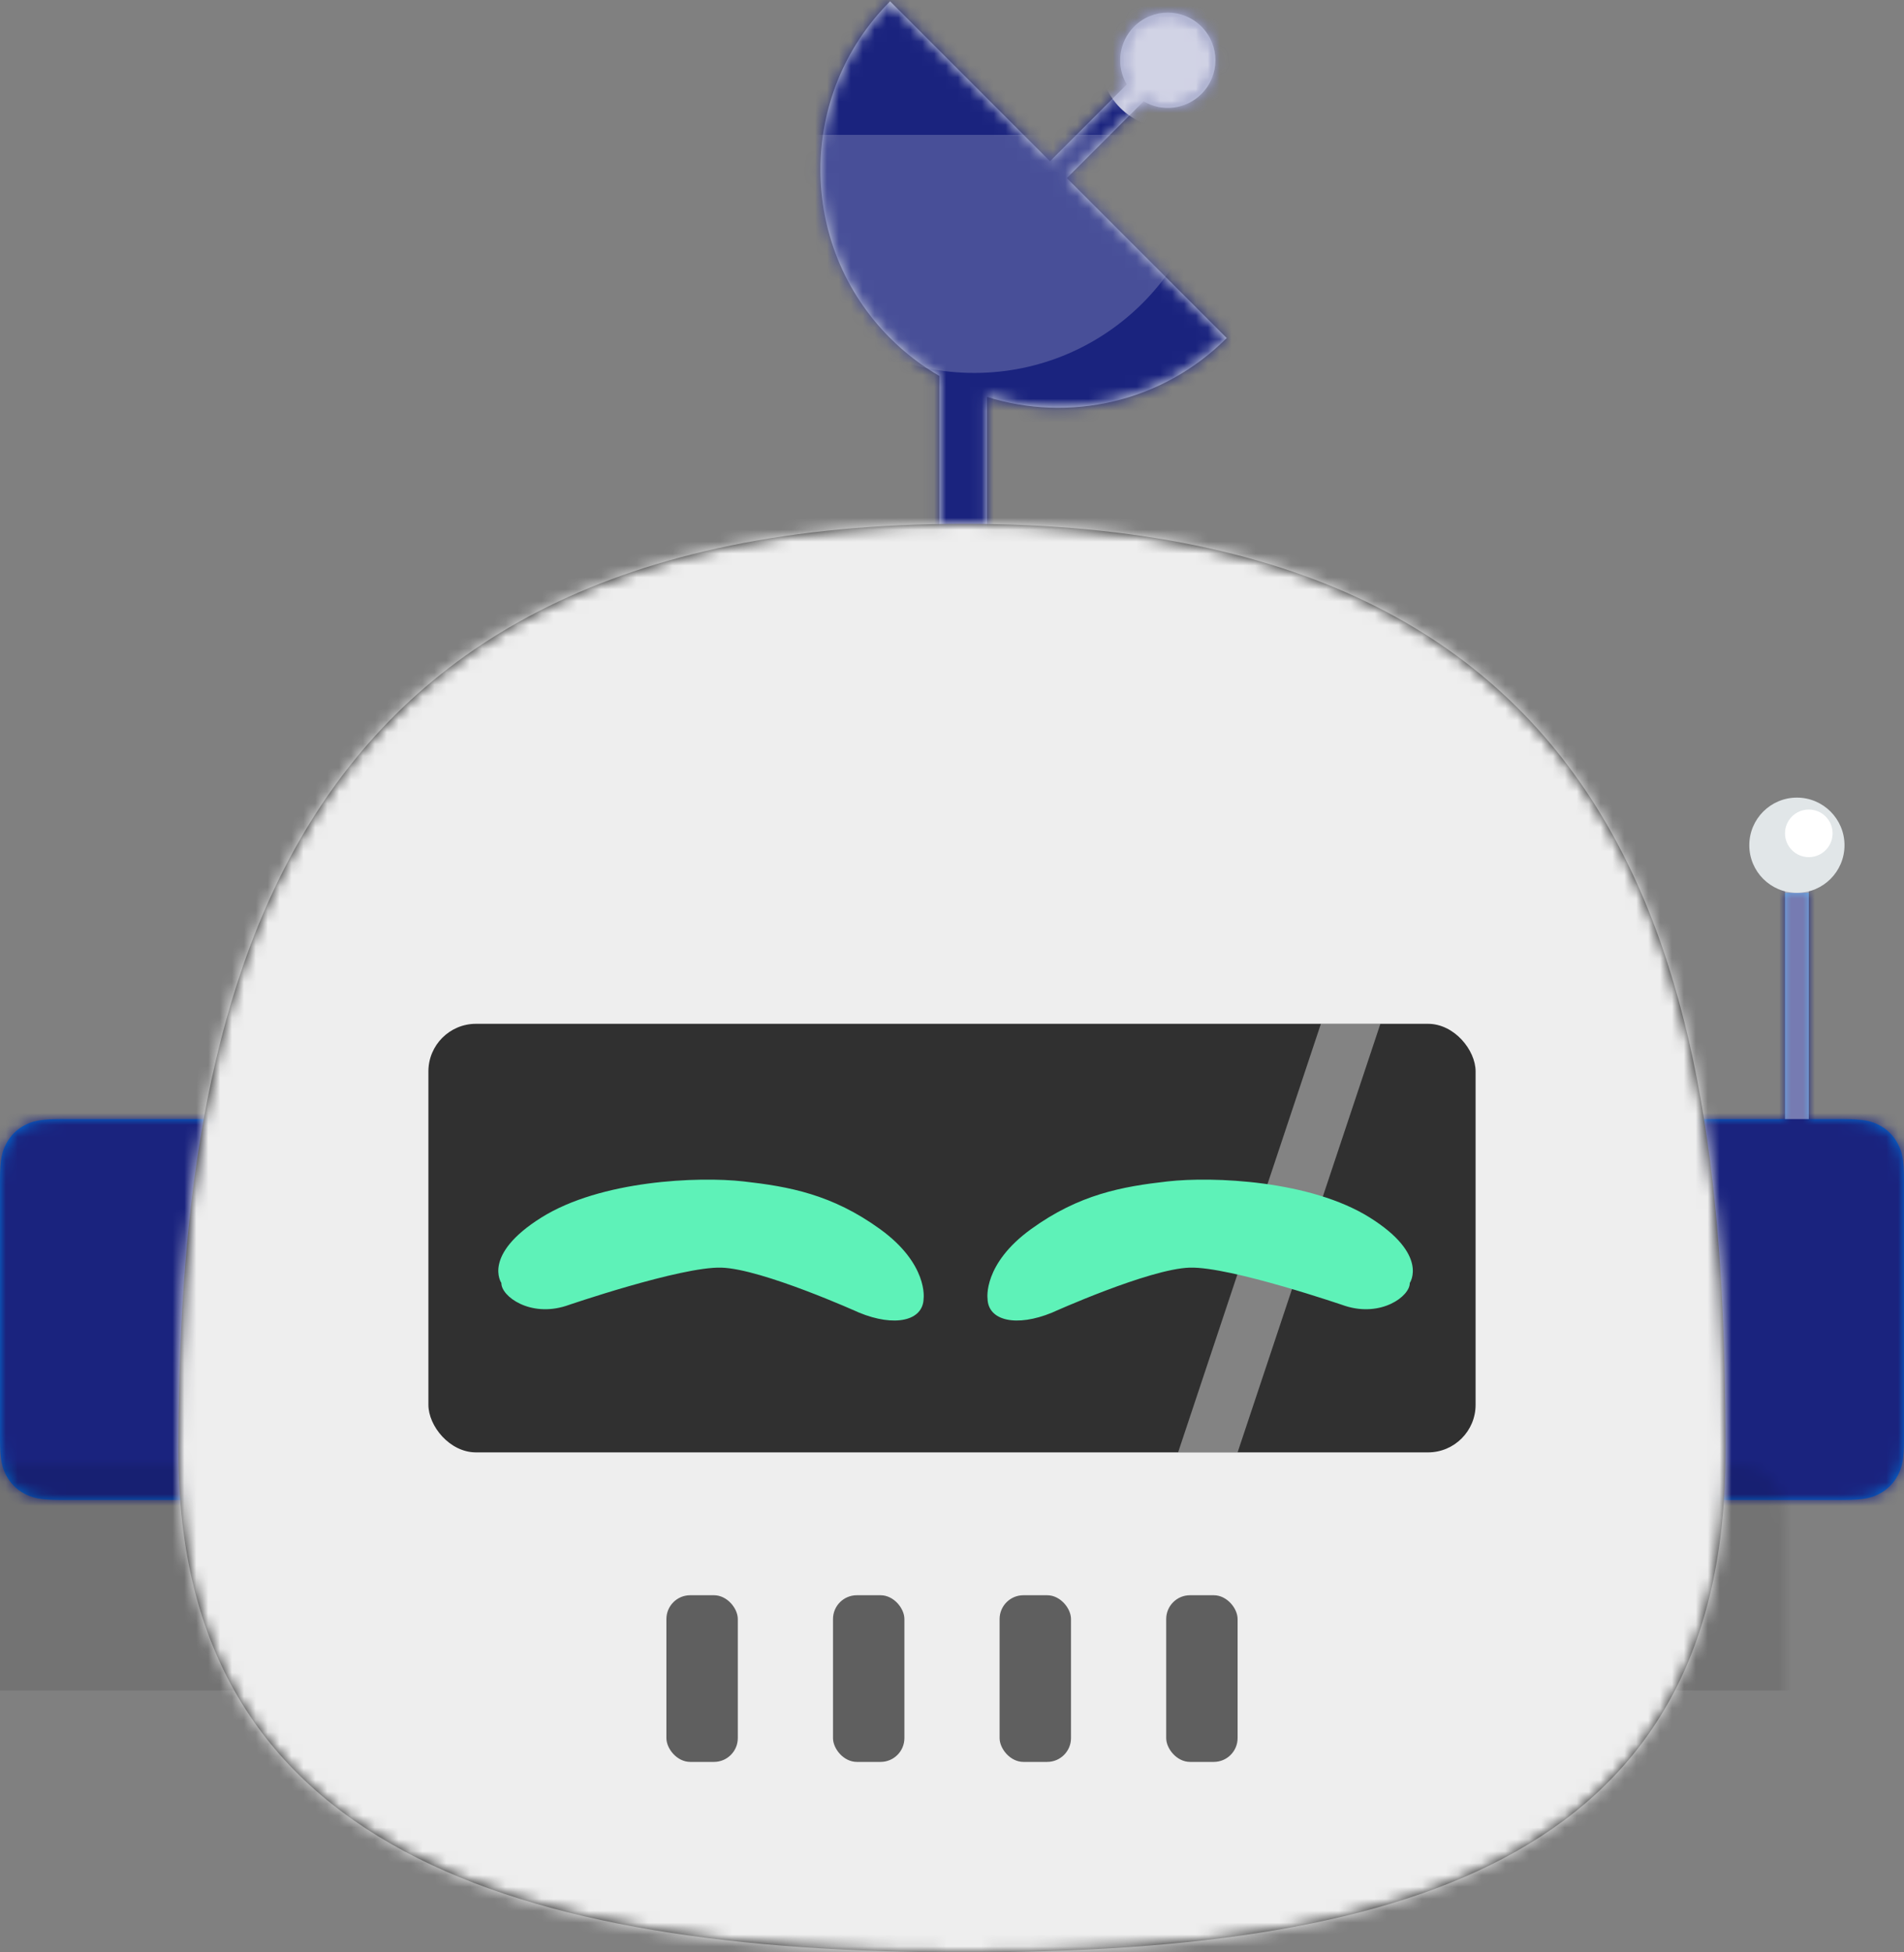 <?xml version="1.0" encoding="UTF-8"?>
<svg width="160px" height="164px" viewBox="0 0 160 164" version="1.1" xmlns="http://www.w3.org/2000/svg" xmlns:xlink="http://www.w3.org/1999/xlink">
    <rect x="0" y="0" width="160" height="164" fill="#808080" stroke="none"/>
    <!-- Generator: Sketch 52.3 (67297) - http://www.bohemiancoding.com/sketch -->
    <title>bot-15</title>
    <desc>Created with Sketch.</desc>
    <defs>
        <path d="M152,19 L154.872,19 C156.655,19 157.302,19.186 157.954,19.534 C158.606,19.883 159.117,20.394 159.466,21.046 C159.814,21.698 160,22.345 160,24.128 L160,45.872 C160,47.655 159.814,48.302 159.466,48.954 C159.117,49.606 158.606,50.117 157.954,50.466 C157.302,50.814 156.655,51 154.872,51 L129.128,51 C127.345,51 126.698,50.814 126.046,50.466 C125.394,50.117 124.883,49.606 124.534,48.954 C124.186,48.302 124,47.655 124,45.872 L124,24.128 C124,22.345 124.186,21.698 124.534,21.046 C124.883,20.394 125.394,19.883 126.046,19.534 C126.698,19.186 127.345,19 129.128,19 L150,19 L150,0 L152,0 L152,19 Z M5.128,19 L30.872,19 C32.655,19 33.302,19.186 33.954,19.534 C34.606,19.883 35.117,20.394 35.466,21.046 C35.814,21.698 36,22.345 36,24.128 L36,45.872 C36,47.655 35.814,48.302 35.466,48.954 C35.117,49.606 34.606,50.117 33.954,50.466 C33.302,50.814 32.655,51 30.872,51 L5.128,51 C3.345,51 2.698,50.814 2.046,50.466 C1.394,50.117 0.883,49.606 0.534,48.954 C0.186,48.302 8.02470732e-17,47.655 -1.38112041e-16,45.872 L1.38112041e-16,24.128 C-8.02470732e-17,22.345 0.186,21.698 0.534,21.046 C0.883,20.394 1.394,19.883 2.046,19.534 C2.698,19.186 3.345,19 5.128,19 Z" id="path-1"></path>
        <path d="M47.941,31.581 C46.46,30.725 45.066,29.664 43.799,28.397 C35.989,20.586 35.989,7.923 43.799,0.113 L57.234,13.548 L63.687,7.095 C62.781,5.561 62.987,3.552 64.305,2.234 C65.867,0.672 68.4,0.672 69.962,2.234 C71.524,3.796 71.524,6.329 69.962,7.891 C68.644,9.209 66.635,9.415 65.101,8.509 L58.648,14.962 L72.083,28.397 C66.633,33.847 58.82,35.494 51.941,33.338 L51.941,52.113 L47.941,52.113 L47.941,31.581 Z" id="path-3"></path>
        <path d="M66,0 C124.352,0 130.001,40.685 130,78 C129.999,111.315 104.534,120 66,120 C28.539,120 2.20992466e-15,111.315 0,78 C0,40.685 7.648,6.59631323e-15 66,0 Z" id="path-5"></path>
    </defs>
    <g id="Page-1" stroke="none" stroke-width="1" fill="none" fill-rule="evenodd">
        <g id="Bottt/Head" transform="translate(-10, 0)">
            <g id="Sides/Antenna-02" transform="translate(0, 66)" fill-rule="evenodd" stroke-width="1">
                <g id="Ears" transform="translate(10, 9)">
                    <mask id="mask-2" fill="white">
                        <use xlink:href="#path-1"></use>
                    </mask>
                    <use fill="#0076DE" xlink:href="#path-1"></use>
                    <g id="Color/05-Indigo/900" mask="url(#mask-2)" fill="#1A237E">
                        <g transform="translate(-10, -9)">
                            <rect x="0" y="0" width="180" height="76"></rect>
                        </g>
                    </g>
                    <rect id="Shadow" fill-opacity="0.1" fill="#000000" mask="url(#mask-2)" x="-10" y="29" width="180" height="38"></rect>
                </g>
                <g id="Antenna" transform="translate(157, 1)">
                    <rect fill-opacity="0.4" fill="#FFFFFF" x="3" y="7" width="2" height="20"></rect>
                    <circle id="Beep-Boop" fill="#E1E6E8" cx="4" cy="4" r="4"></circle>
                    <circle id="Beep-Boop" fill="#FFFFFF" cx="5" cy="3" r="2"></circle>
                </g>
            </g>
            <g id="Top/Radar" transform="translate(41, 0)">
                <mask id="mask-4" fill="white">
                    <use xlink:href="#path-3"></use>
                </mask>
                <use id="Radar" fill="#E1E6E8" fill-rule="evenodd" xlink:href="#path-3"></use>
                <g id="Color/05-Indigo/900" mask="url(#mask-4)" fill="#1A237E" fill-rule="evenodd">
                    <rect x="0" y="0" width="100" height="52"></rect>
                </g>
                <path d="M30.87,11.326 C30.87,22.372 39.824,31.326 50.87,31.326 C61.916,31.326 70.87,22.372 70.87,11.326" id="Dish" fill-opacity="0.2" fill="#FFFFFF" fill-rule="evenodd" mask="url(#mask-4)"></path>
                <circle id="Searching..." fill-opacity="0.8" fill="#FFFFFF" fill-rule="evenodd" mask="url(#mask-4)" cx="67.134" cy="5.062" r="5.657"></circle>
            </g>
            <g id="Face/Round-01" transform="translate(25, 44)">
                <mask id="mask-6" fill="white">
                    <use xlink:href="#path-5"></use>
                </mask>
                <use id="Path-2" fill-opacity="0.8" fill="#000000" fill-rule="evenodd" xlink:href="#path-5"></use>
                <g id="Color/18-Grey/200" mask="url(#mask-6)" fill="#EEEEEE" fill-rule="evenodd">
                    <g transform="translate(-4, -2)">
                        <rect x="0" y="0" width="138" height="124"></rect>
                    </g>
                </g>
            </g>
            <g id="Mouth/Grill-02" transform="translate(52, 124)" fill="#000000" fill-opacity="0.6" fill-rule="evenodd" stroke-width="1">
                <g id="Grill" transform="translate(14, 10)">
                    <rect id="Grill-Grin" x="14" y="0" width="6" height="14" rx="2"></rect>
                    <rect id="Grill-Grin" x="0" y="0" width="6" height="14" rx="2"></rect>
                    <rect id="Grill-Grin" x="28" y="0" width="6" height="14" rx="2"></rect>
                    <rect id="Grill-Grin" x="42" y="0" width="6" height="14" rx="2"></rect>
                </g>
            </g>
            <g id="Eyes/Frame-2" transform="translate(38, 76)" fill-rule="evenodd">
                <rect id="Container" fill-opacity="0.8" fill="#000000" x="8" y="10" width="88" height="36" rx="4"></rect>
                <polygon id="Reflection" fill-opacity="0.4" fill="#FFFFFF" points="83 10 88 10 76 46 71 46"></polygon>
                <path d="M26.785,16.747 C25.753,13.719 27.504,11.272 28.613,11.276 L28.613,11.276 C28.613,11.276 30.946,9.594 34.165,14.537 C37.384,19.481 37.86,27.68 37.497,31.481 C37.134,35.282 36.552,38.917 33.688,43.022 C30.824,47.126 27.925,46.775 27.925,46.775 L27.925,46.775 C26.031,46.769 25.474,44.363 26.649,41.371 C26.649,41.371 30.184,33.16 30.224,29.741 C30.265,26.323 26.785,16.747 26.785,16.747 Z" id="Rectangle-50" fill="#5EF2B8" transform="translate(31.8, 28.891) rotate(-89) translate(-31.8, -28.891) "></path>
                <path d="M67.785,16.747 C66.753,13.719 68.504,11.272 69.613,11.276 L69.613,11.276 C69.613,11.276 71.946,9.594 75.165,14.537 C78.384,19.481 78.86,27.68 78.497,31.481 C78.134,35.282 77.552,38.917 74.688,43.022 C71.824,47.126 68.925,46.775 68.925,46.775 L68.925,46.775 C67.031,46.769 66.474,44.363 67.649,41.371 C67.649,41.371 71.184,33.16 71.224,29.741 C71.265,26.323 67.785,16.747 67.785,16.747 Z" id="Rectangle-50" fill="#5EF2B8" transform="translate(72.8, 28.891) scale(-1, 1) rotate(-89) translate(-72.8, -28.891) "></path>
            </g>
        </g>
    </g>
</svg>